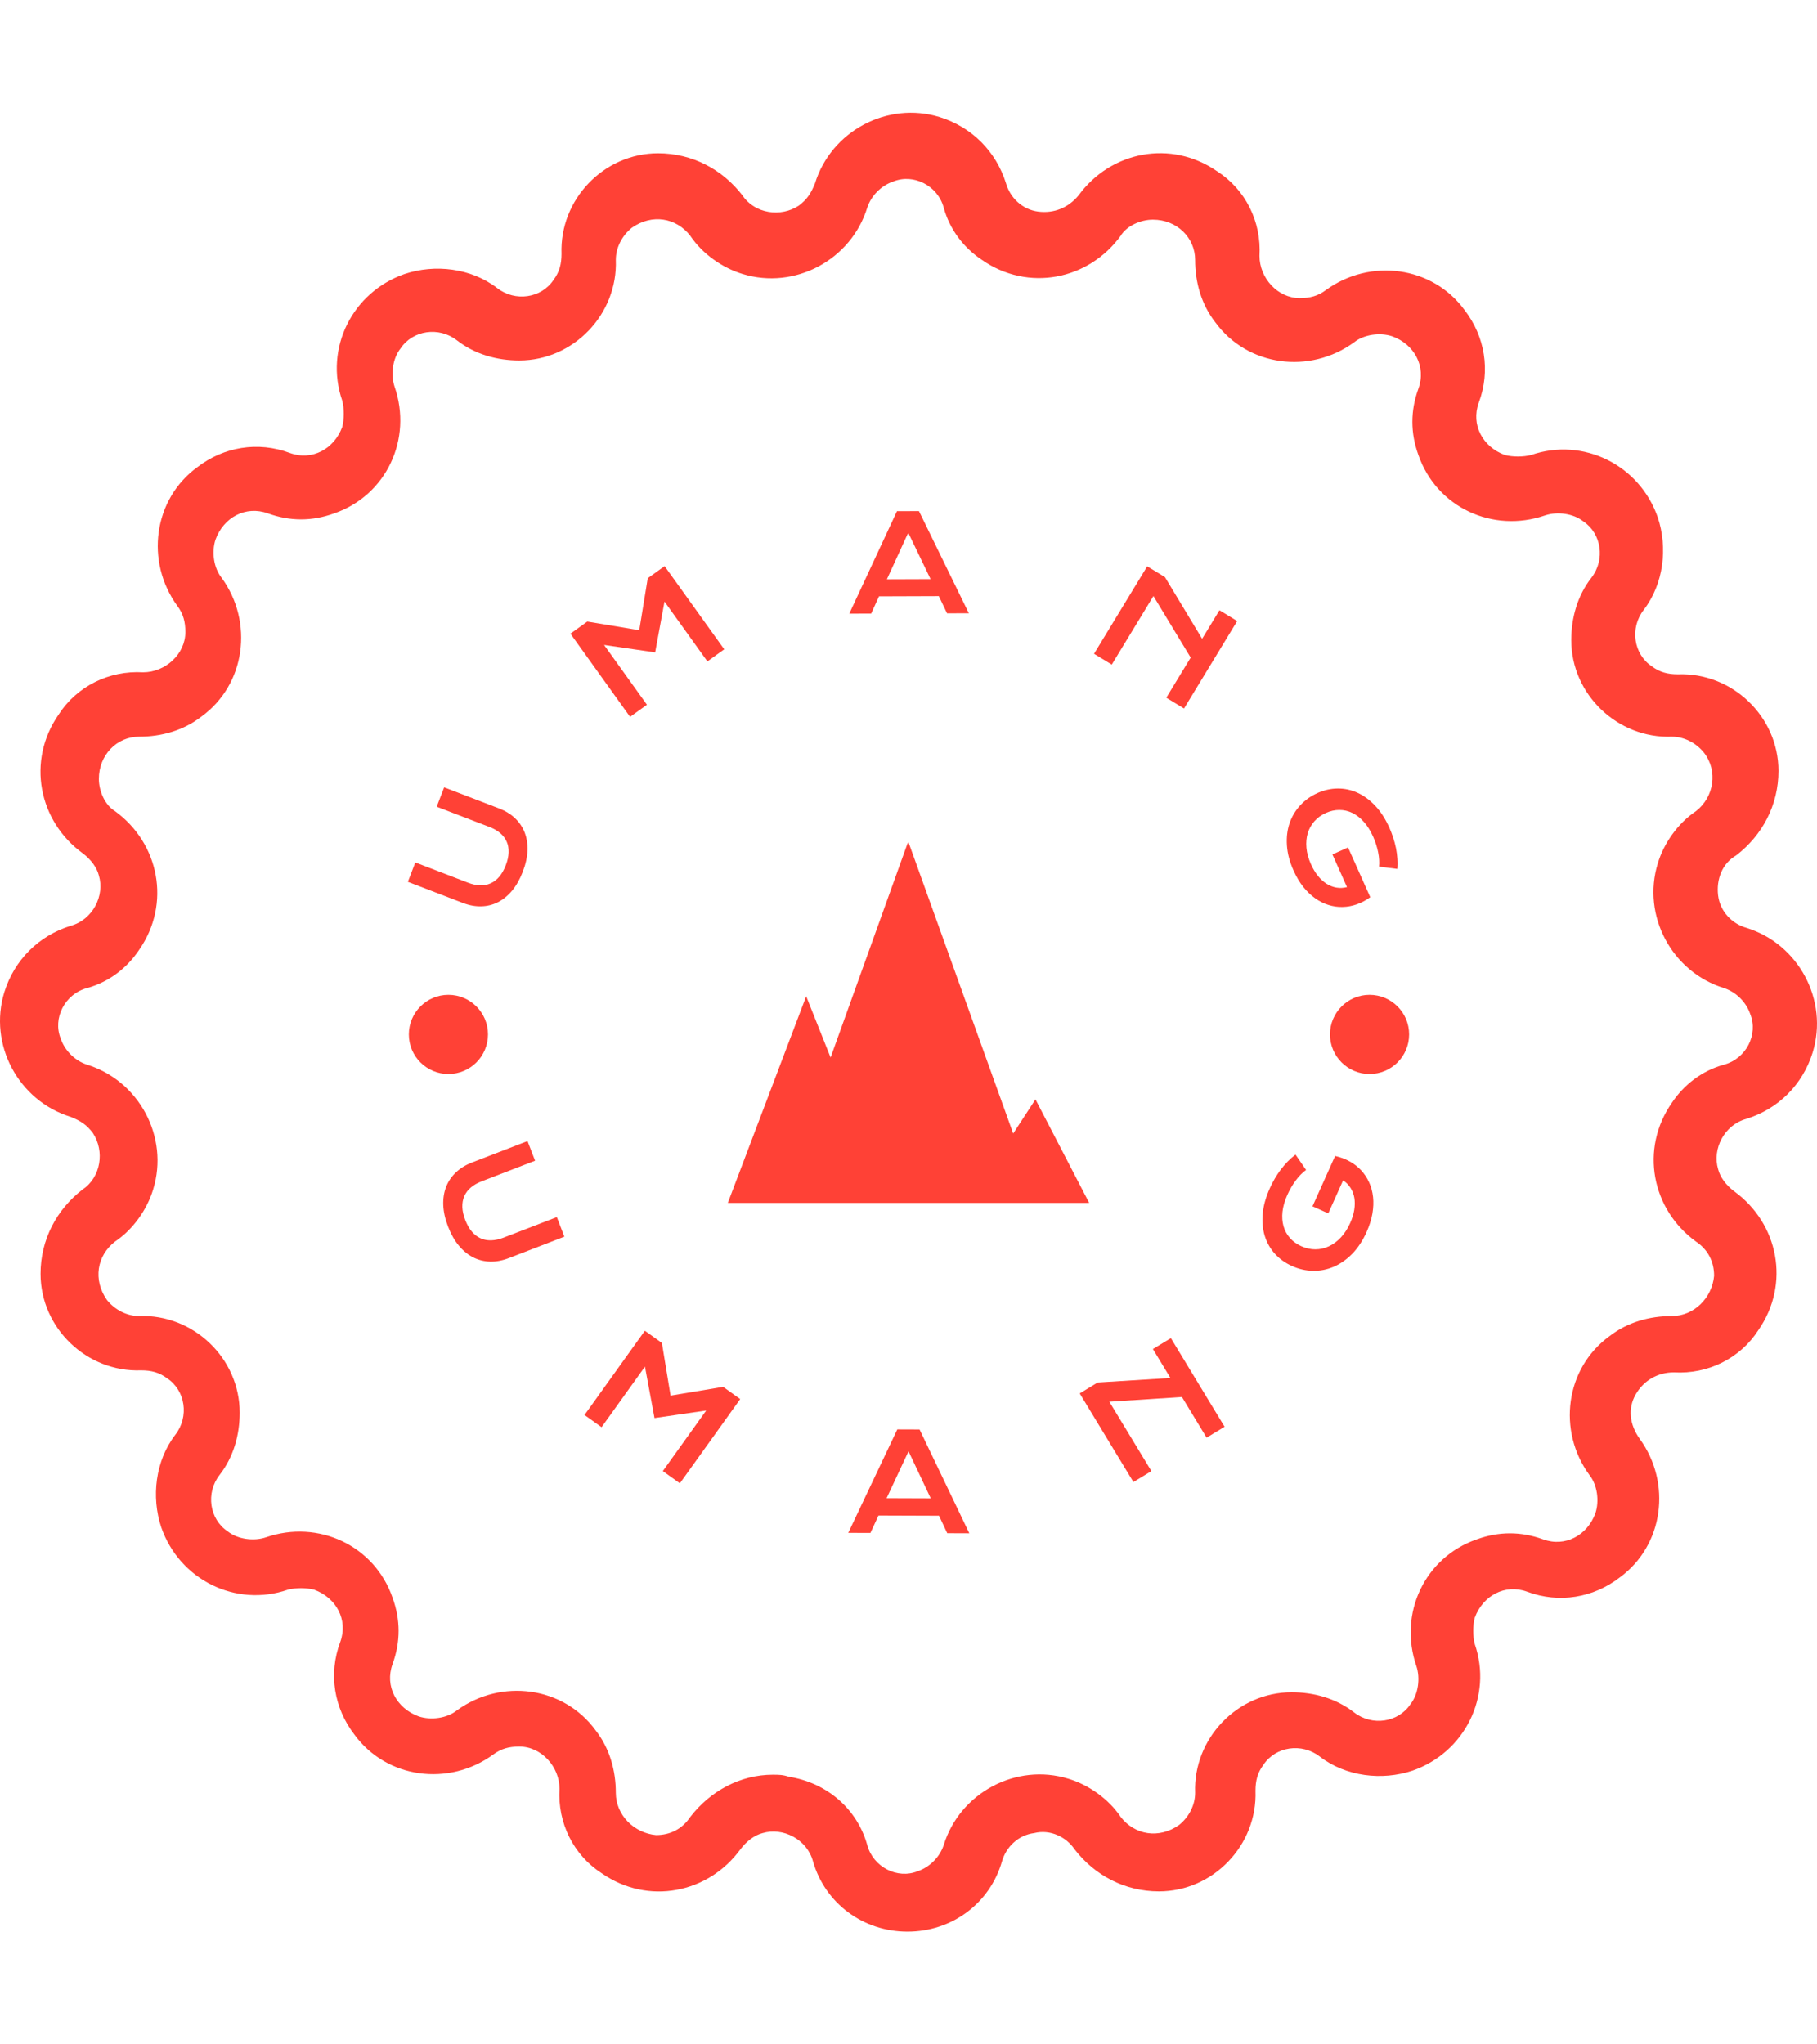 <svg xmlns="http://www.w3.org/2000/svg" version="1.1" xmlns:xlink="http://www.w3.org/1999/xlink" xmlns:svgjs="http://svgjs.dev/svgjs" width="1000" height="1125" viewBox="0 0 1000 1125"><g transform="matrix(1,0,0,1,0,0)"><svg viewBox="0 0 320 360" data-background-color="#ffffff" preserveAspectRatio="xMidYMid meet" height="1125" width="1000" xmlns="http://www.w3.org/2000/svg" xmlns:xlink="http://www.w3.org/1999/xlink"><g id="tight-bounds" transform="matrix(1,0,0,1,0,0)"><svg viewBox="0 0 320 360" height="360" width="320"><g><svg></svg></g><g><svg viewBox="0 0 320 360" height="360" width="320"><g><path xmlns="http://www.w3.org/2000/svg" d="M159.823 340.15v0c-7.794 0-14.524-4.96-16.65-12.399-1.063-3.897-5.314-6.022-8.856-4.96-1.417 0.354-2.834 1.417-3.897 2.834-5.668 7.794-16.296 9.919-24.444 4.251-4.96-3.188-7.794-8.856-7.439-14.878 0-3.897-3.188-7.439-7.085-7.44-1.771 0-3.188 0.354-4.605 1.417-7.794 5.668-18.775 4.251-24.444-3.542-3.543-4.605-4.605-10.628-2.479-16.296 1.417-3.897-0.709-7.794-4.606-9.21-1.417-0.354-3.188-0.354-4.605 0-9.211 3.188-19.13-1.771-22.318-10.982-1.771-5.314-1.063-11.69 2.48-16.296 2.48-3.188 1.771-7.794-1.417-9.919-1.417-1.063-2.834-1.417-4.605-1.417-9.565 0.354-17.713-7.439-17.713-17.004 0-6.022 2.834-11.336 7.439-14.879 3.188-2.126 3.897-6.731 1.771-9.919-1.063-1.417-2.126-2.126-3.896-2.834-9.211-2.834-14.524-12.753-11.691-21.963 1.771-5.668 6.022-9.919 11.691-11.691 3.897-1.063 6.022-5.314 4.959-8.856-0.354-1.417-1.417-2.834-2.834-3.897-7.794-5.668-9.919-16.296-4.251-24.443 3.188-4.96 8.856-7.794 14.879-7.44 3.897 0 7.439-3.188 7.439-7.085 0-1.771-0.354-3.188-1.417-4.605-5.668-7.794-4.251-18.775 3.543-24.443 4.605-3.543 10.628-4.605 16.295-2.48 3.897 1.417 7.794-0.709 9.211-4.605 0.354-1.417 0.354-3.188 0-4.606-3.188-9.211 1.771-19.13 10.982-22.318 5.314-1.771 11.69-1.063 16.295 2.48 3.188 2.48 7.794 1.771 9.919-1.417 1.063-1.417 1.417-2.834 1.417-4.605-0.354-9.565 7.439-17.713 17.005-17.713 6.022 0 11.336 2.834 14.878 7.439 2.126 3.188 6.731 3.897 9.919 1.772 1.417-1.063 2.126-2.126 2.834-3.897 2.834-9.211 12.753-14.524 21.964-11.69 5.668 1.771 9.919 6.022 11.69 11.69v0c0.709 2.48 2.834 4.605 5.668 4.96 2.834 0.354 5.314-0.709 7.085-2.835 5.668-7.794 16.296-9.919 24.444-4.251 4.96 3.188 7.794 8.856 7.439 14.879 0 3.897 3.188 7.439 7.085 7.439 1.771 0 3.188-0.354 4.605-1.417 7.794-5.668 18.775-4.251 24.444 3.543 3.543 4.605 4.605 10.628 2.48 16.296-1.417 3.897 0.709 7.794 4.605 9.21 1.417 0.354 3.188 0.354 4.605 0 9.211-3.188 19.13 1.771 22.318 10.982 1.771 5.314 1.063 11.69-2.48 16.296-2.48 3.188-1.771 7.794 1.417 9.919 1.417 1.063 2.834 1.417 4.606 1.417 9.565-0.354 17.713 7.439 17.712 17.004 0 6.022-2.834 11.336-7.439 14.878-2.48 1.417-3.543 4.251-3.188 7.085 0.354 2.834 2.48 4.96 4.959 5.669 9.211 2.834 14.524 12.753 11.691 21.963-1.771 5.668-6.022 9.919-11.691 11.691-3.897 1.063-6.022 5.314-4.959 8.856 0.354 1.417 1.417 2.834 2.834 3.897 7.794 5.668 9.919 16.296 4.251 24.443-3.188 4.96-8.856 7.794-14.879 7.439-2.834 0-5.314 1.417-6.731 3.897-1.417 2.48-1.063 5.314 0.709 7.794 5.668 7.794 4.251 18.775-3.543 24.443-4.605 3.543-10.628 4.605-16.295 2.48-3.897-1.417-7.794 0.709-9.211 4.605-0.354 1.417-0.354 3.188 0 4.606 3.188 9.211-1.771 19.13-10.982 22.317-5.314 1.771-11.69 1.063-16.295-2.479-3.188-2.48-7.794-1.771-9.919 1.417-1.063 1.417-1.417 2.834-1.417 4.605 0.354 9.565-7.439 17.713-17.005 17.713-6.022 0-11.336-2.834-14.878-7.44-1.417-2.126-4.251-3.543-7.085-2.834-2.834 0.354-4.96 2.48-5.668 4.96-2.126 7.439-8.856 12.399-16.65 12.399zM136.088 312.518c1.063 0 1.771 0 2.834 0.354 6.731 1.063 12.045 5.668 13.816 12.045 1.063 3.897 5.314 6.022 8.856 4.605 2.126-0.709 3.897-2.48 4.605-4.605 2.834-9.211 12.753-14.524 21.964-11.691 3.543 1.063 7.085 3.543 9.211 6.731 2.48 3.188 6.731 3.897 10.273 1.417 1.771-1.417 2.834-3.543 2.834-5.668-0.354-9.565 7.439-17.713 17.004-17.712 3.897 0 7.794 1.063 10.982 3.542 3.188 2.48 7.794 1.771 9.919-1.417 1.417-1.771 1.771-4.605 1.063-6.731-3.188-9.211 1.417-19.13 10.627-22.318 3.897-1.417 7.794-1.417 11.691 0 3.897 1.417 7.794-0.709 9.21-4.605 0.709-2.126 0.354-4.96-1.062-6.731-5.668-7.794-4.251-18.775 3.542-24.443 3.188-2.48 7.085-3.543 10.982-3.543 3.897 0 7.085-3.188 7.439-7.085 0-2.48-1.063-4.605-3.188-6.022-7.794-5.668-9.919-16.296-4.251-24.443 2.126-3.188 5.314-5.668 9.211-6.731 3.897-1.063 6.022-5.314 4.605-8.857-0.709-2.126-2.48-3.897-4.605-4.605-9.211-2.834-14.524-12.753-11.691-21.964 1.063-3.543 3.543-7.085 6.731-9.21 3.188-2.48 3.897-7.085 1.417-10.273-1.417-1.771-3.543-2.834-5.668-2.834-9.565 0.354-17.713-7.439-17.713-17.005 0-3.897 1.063-7.794 3.543-10.981 2.48-3.188 1.771-7.794-1.417-9.92-1.771-1.417-4.605-1.771-6.731-1.062-9.211 3.188-19.13-1.417-22.318-10.628-1.417-3.897-1.417-7.794 0-11.69 1.417-3.897-0.709-7.794-4.605-9.211-2.126-0.709-4.96-0.354-6.731 1.063-7.794 5.668-18.775 4.251-24.443-3.543-2.48-3.188-3.543-7.085-3.543-10.981 0-3.897-3.188-7.085-7.439-7.085-2.126 0-4.605 1.063-5.668 2.834-5.668 7.794-16.296 9.919-24.444 4.251-3.188-2.126-5.668-5.314-6.731-9.211v0c-1.063-3.897-5.314-6.022-8.856-4.605-2.126 0.709-3.897 2.48-4.605 4.605-2.834 9.211-12.753 14.524-21.964 11.69-3.543-1.063-7.085-3.543-9.21-6.73-2.48-3.188-6.731-3.897-10.274-1.417-1.771 1.417-2.834 3.543-2.834 5.668 0.354 9.565-7.439 17.713-17.004 17.712-3.897 0-7.794-1.063-10.982-3.542-3.188-2.48-7.794-1.771-9.919 1.417-1.417 1.771-1.771 4.605-1.063 6.731 3.188 9.211-1.417 19.13-10.627 22.317-3.897 1.417-7.794 1.417-11.691 0-3.897-1.417-7.794 0.709-9.21 4.606-0.709 2.126-0.354 4.96 1.063 6.731 5.668 7.794 4.251 18.775-3.543 24.443-3.188 2.48-7.085 3.543-10.982 3.543-3.897 0-7.085 3.188-7.085 7.439 0 2.126 1.063 4.605 2.834 5.668 7.794 5.668 9.919 16.296 4.251 24.443-2.126 3.188-5.314 5.668-9.21 6.731-3.897 1.063-6.022 5.314-4.606 8.856 0.709 2.126 2.48 3.897 4.606 4.606 9.211 2.834 14.524 12.753 11.69 21.963-1.063 3.543-3.543 7.085-6.731 9.211-3.188 2.48-3.897 6.731-1.417 10.273 1.417 1.771 3.543 2.834 5.668 2.834 9.565-0.354 17.713 7.439 17.713 17.004 0 3.897-1.063 7.794-3.543 10.982-2.48 3.188-1.771 7.794 1.417 9.919 1.771 1.417 4.605 1.771 6.731 1.063 9.211-3.188 19.13 1.417 22.318 10.628 1.417 3.897 1.417 7.794 0 11.69-1.417 3.897 0.709 7.794 4.605 9.211 2.126 0.709 4.96 0.354 6.731-1.063 7.794-5.668 18.775-4.251 24.444 3.542 2.48 3.188 3.543 7.085 3.542 10.982 0 3.897 3.188 7.085 7.085 7.44 2.48 0 4.605-1.063 6.023-3.189 3.543-4.605 8.856-7.439 14.524-7.439z" fill="#ff4136" fill-rule="nonzero" stroke="none" stroke-width="1" stroke-linecap="butt" stroke-linejoin="miter" stroke-miterlimit="10" stroke-dasharray="" stroke-dashoffset="0" font-family="none" font-weight="none" font-size="none" text-anchor="none" style="mix-blend-mode: normal" data-fill-palette-color="tertiary"></path></g><g transform="matrix(1,0,0,1,70,90)"><svg viewBox="0 0 180 180" height="180" width="180"><g><svg viewBox="0 0 180 180" height="180" width="180"><g><svg viewBox="0 0 180 180" height="180" width="180"><g id="textblocktransform"><svg viewBox="0 0 180 180" height="180" width="180" id="textblock"><g><svg viewBox="0 0 180 180" height="180" width="180"><g transform="matrix(1,0,0,1,58.18,58.181)"><svg viewBox="0 0 63.64 63.639" height="63.639" width="63.64"><g><svg xmlns="http://www.w3.org/2000/svg" xmlns:xlink="http://www.w3.org/1999/xlink" version="1.1" x="0" y="0" viewBox="4.967 5 90.001 90" enable-background="new 0 0 100 100" xml:space="preserve" height="63.639" width="63.64" class="icon-o-0" data-fill-palette-color="accent" id="o-0"><g fill="#ff4136" data-fill-palette-color="accent"><polygon points="81.588,69.219 76.042,77.733 49.901,5 30.566,58.797 24.486,43.546 4.967,95 17.555,95 45,95 64.794,95 82.249,95    94.968,95  " fill="#ff4136" data-fill-palette-color="accent"></polygon></g></svg></g></svg></g><g><path d="M11.507 69l-9.676-3.715 1.311-3.413 9.273 3.562c0.76 0.292 1.476 0.449 2.147 0.47 0.673 0.015 1.292-0.105 1.855-0.36 0.569-0.253 1.077-0.645 1.523-1.174 0.446-0.529 0.825-1.199 1.137-2.01v0c0.309-0.804 0.474-1.552 0.497-2.244 0.025-0.698-0.089-1.332-0.343-1.901-0.247-0.567-0.626-1.07-1.137-1.51-0.513-0.433-1.15-0.796-1.91-1.087v0l-9.273-3.561 1.31-3.412 9.676 3.715c1.109 0.426 2.044 0.999 2.804 1.721 0.76 0.721 1.328 1.561 1.703 2.52 0.369 0.957 0.534 2.018 0.494 3.183-0.046 1.162-0.323 2.404-0.83 3.725v0c-0.507 1.321-1.133 2.429-1.877 3.323-0.75 0.892-1.584 1.573-2.501 2.043-0.921 0.462-1.904 0.703-2.948 0.724-1.047 0.027-2.126-0.173-3.235-0.599z" fill="#ff4136" data-fill-palette-color="primary"></path><path d="M40.966 36.231l-10.504-14.648 2.97-2.13 9.15 1.522 1.494-9.155 2.97-2.13 10.504 14.648-2.97 2.13-7.551-10.53-1.646 8.943-8.998-1.31 7.551 10.53z" fill="#ff4136" data-fill-palette-color="primary"></path><path d="M79.569 18.068l8.399-18.055 3.875-0.013 8.785 17.994-3.836 0.014-1.452-3.029-10.535 0.036-1.381 3.039zM86.197 12.006l7.69-0.027-3.933-8.177z" fill="#ff4136" data-fill-palette-color="primary"></path><path d="M122.676 25.127l9.364-15.401 3.123 1.899 6.547 10.859 3.054-5.022 3.123 1.899-9.364 15.401-3.123-1.899 4.297-7.067-6.562-10.834-7.336 12.064z" fill="#ff4136" data-fill-palette-color="primary"></path><path d="M162.033 49.646v0c1.158-0.517 2.338-0.781 3.54-0.791 1.199-0.016 2.357 0.227 3.474 0.73 1.117 0.503 2.164 1.267 3.14 2.293 0.971 1.029 1.808 2.329 2.511 3.902v0c0.253 0.567 0.477 1.15 0.672 1.75 0.195 0.6 0.355 1.205 0.481 1.814 0.122 0.618 0.205 1.236 0.246 1.854 0.048 0.615 0.044 1.22-0.012 1.814v0l-3.218-0.405c0.043-0.363 0.049-0.757 0.02-1.182-0.023-0.428-0.082-0.87-0.175-1.326-0.09-0.464-0.21-0.93-0.361-1.396-0.15-0.467-0.326-0.926-0.527-1.377v0c-0.463-1.036-1.008-1.904-1.635-2.604-0.627-0.7-1.303-1.224-2.029-1.572-0.726-0.348-1.483-0.522-2.272-0.521-0.792-0.005-1.581 0.169-2.367 0.52v0c-0.817 0.365-1.497 0.855-2.041 1.471-0.538 0.613-0.927 1.313-1.168 2.101-0.234 0.785-0.311 1.645-0.229 2.581 0.085 0.927 0.351 1.891 0.797 2.89v0c0.354 0.792 0.766 1.478 1.237 2.058 0.471 0.579 0.981 1.042 1.531 1.389 0.556 0.344 1.133 0.565 1.733 0.663 0.608 0.101 1.224 0.071 1.846-0.09v0l-2.568-5.751 2.752-1.229 3.908 8.75-0.01 0.004 0.014 0.005c-0.762 0.552-1.558 0.973-2.386 1.263-0.828 0.29-1.66 0.442-2.495 0.456-0.838 0.023-1.669-0.095-2.494-0.356-0.823-0.254-1.606-0.65-2.351-1.187-0.748-0.529-1.446-1.2-2.095-2.014-0.643-0.817-1.209-1.774-1.699-2.872v0c-0.683-1.53-1.069-2.999-1.157-4.407-0.097-1.412 0.057-2.712 0.461-3.902 0.405-1.19 1.029-2.24 1.873-3.151 0.847-0.919 1.865-1.644 3.053-2.175z" fill="#ff4136" data-fill-palette-color="primary"></path><path d="M13.111 114.712l9.792-3.775 1.332 3.457-9.38 3.617c-0.766 0.295-1.409 0.661-1.928 1.097-0.523 0.445-0.909 0.955-1.159 1.531-0.25 0.576-0.365 1.214-0.345 1.915 0.026 0.698 0.197 1.459 0.514 2.28v0c0.315 0.816 0.697 1.491 1.146 2.027 0.458 0.539 0.973 0.938 1.546 1.196 0.572 0.259 1.201 0.378 1.887 0.357 0.68-0.019 1.403-0.176 2.168-0.471v0l9.381-3.617 1.329 3.447-9.791 3.776c-1.115 0.43-2.202 0.635-3.263 0.614-1.062-0.027-2.058-0.272-2.988-0.737-0.933-0.47-1.777-1.157-2.533-2.06-0.756-0.903-1.392-2.025-1.909-3.364v0c-0.514-1.333-0.795-2.591-0.844-3.775-0.046-1.177 0.12-2.25 0.498-3.218 0.375-0.975 0.949-1.825 1.721-2.552 0.769-0.733 1.711-1.314 2.826-1.745z" fill="#ff4136" data-fill-palette-color="primary"></path><path d="M32.942 159.169l10.626-14.831 3.004 2.152 1.524 9.272 9.261-1.544 3.004 2.152-10.626 14.831-3.004-2.152 7.64-10.664-9.104 1.325-1.681-9.052-7.641 10.663z" fill="#ff4136" data-fill-palette-color="primary"></path><path d="M79.39 179.925l8.636-18.215 3.925 0.014 8.758 18.276-3.885-0.014-1.451-3.079-10.655-0.037-1.423 3.069zM86.141 173.831l7.78 0.027-3.916-8.295z" fill="#ff4136" data-fill-palette-color="primary"></path><path d="M129.612 170.974l-9.458-15.602 3.168-1.921 12.808-0.796-3.088-5.096 3.168-1.92 9.458 15.602-3.168 1.921-4.34-7.159-12.787 0.831 7.407 12.22z" fill="#ff4136" data-fill-palette-color="primary"></path><path d="M157.537 132.94v0c-1.169-0.525-2.167-1.237-2.993-2.134-0.817-0.901-1.412-1.94-1.784-3.117-0.375-1.186-0.503-2.491-0.383-3.915 0.123-1.43 0.541-2.94 1.255-4.53v0c0.257-0.572 0.546-1.134 0.867-1.686 0.321-0.551 0.672-1.081 1.054-1.59 0.379-0.503 0.787-0.979 1.223-1.427 0.436-0.448 0.897-0.856 1.383-1.223v0l1.86 2.702c-0.302 0.216-0.606 0.478-0.913 0.786-0.304 0.303-0.598 0.646-0.88 1.032-0.286 0.376-0.555 0.779-0.806 1.208-0.251 0.429-0.479 0.872-0.684 1.328v0c-0.47 1.047-0.761 2.044-0.871 2.99-0.101 0.942-0.038 1.805 0.189 2.587 0.221 0.78 0.599 1.469 1.135 2.069 0.536 0.599 1.2 1.077 1.991 1.432v0c0.822 0.369 1.647 0.553 2.475 0.551 0.828-0.002 1.621-0.18 2.38-0.534 0.756-0.348 1.458-0.867 2.105-1.557 0.647-0.69 1.197-1.541 1.65-2.552v0c0.361-0.804 0.599-1.579 0.715-2.325 0.118-0.752 0.123-1.448 0.016-2.089-0.111-0.65-0.334-1.237-0.669-1.761-0.329-0.521-0.766-0.966-1.311-1.335v0l-2.613 5.819-2.777-1.247 3.975-8.852 0.009 0.004-0.005-0.013c0.932 0.206 1.785 0.523 2.559 0.952 0.774 0.428 1.45 0.951 2.028 1.569 0.576 0.624 1.045 1.333 1.406 2.124 0.362 0.792 0.593 1.653 0.695 2.584 0.098 0.922 0.058 1.9-0.12 2.932-0.181 1.038-0.52 2.112-1.018 3.221v0c-0.695 1.547-1.542 2.831-2.542 3.853-1.006 1.019-2.094 1.778-3.263 2.278-1.175 0.497-2.39 0.734-3.645 0.712-1.262-0.025-2.493-0.307-3.693-0.846z" fill="#ff4136" data-fill-palette-color="primary"></path><path d="M2.003 92.154c0-3.849 3.12-6.97 6.969-6.97 3.849 0 6.97 3.12 6.97 6.97 0 3.849-3.12 6.97-6.97 6.97-3.849 0-6.97-3.12-6.969-6.97z" fill="#ff4136" data-fill-palette-color="primary"></path><path d="M164.229 92.154c0-3.849 3.12-6.97 6.97-6.97 3.849 0 6.97 3.12 6.97 6.97 0 3.849-3.12 6.97-6.97 6.97-3.849 0-6.97-3.12-6.97-6.97z" fill="#ff4136" data-fill-palette-color="primary"></path></g></svg></g></svg></g></svg></g><g></g></svg></g></svg></g></svg></g><defs></defs></svg><rect width="320" height="360" fill="none" stroke="none" visibility="hidden"></rect></g></svg></g></svg>
